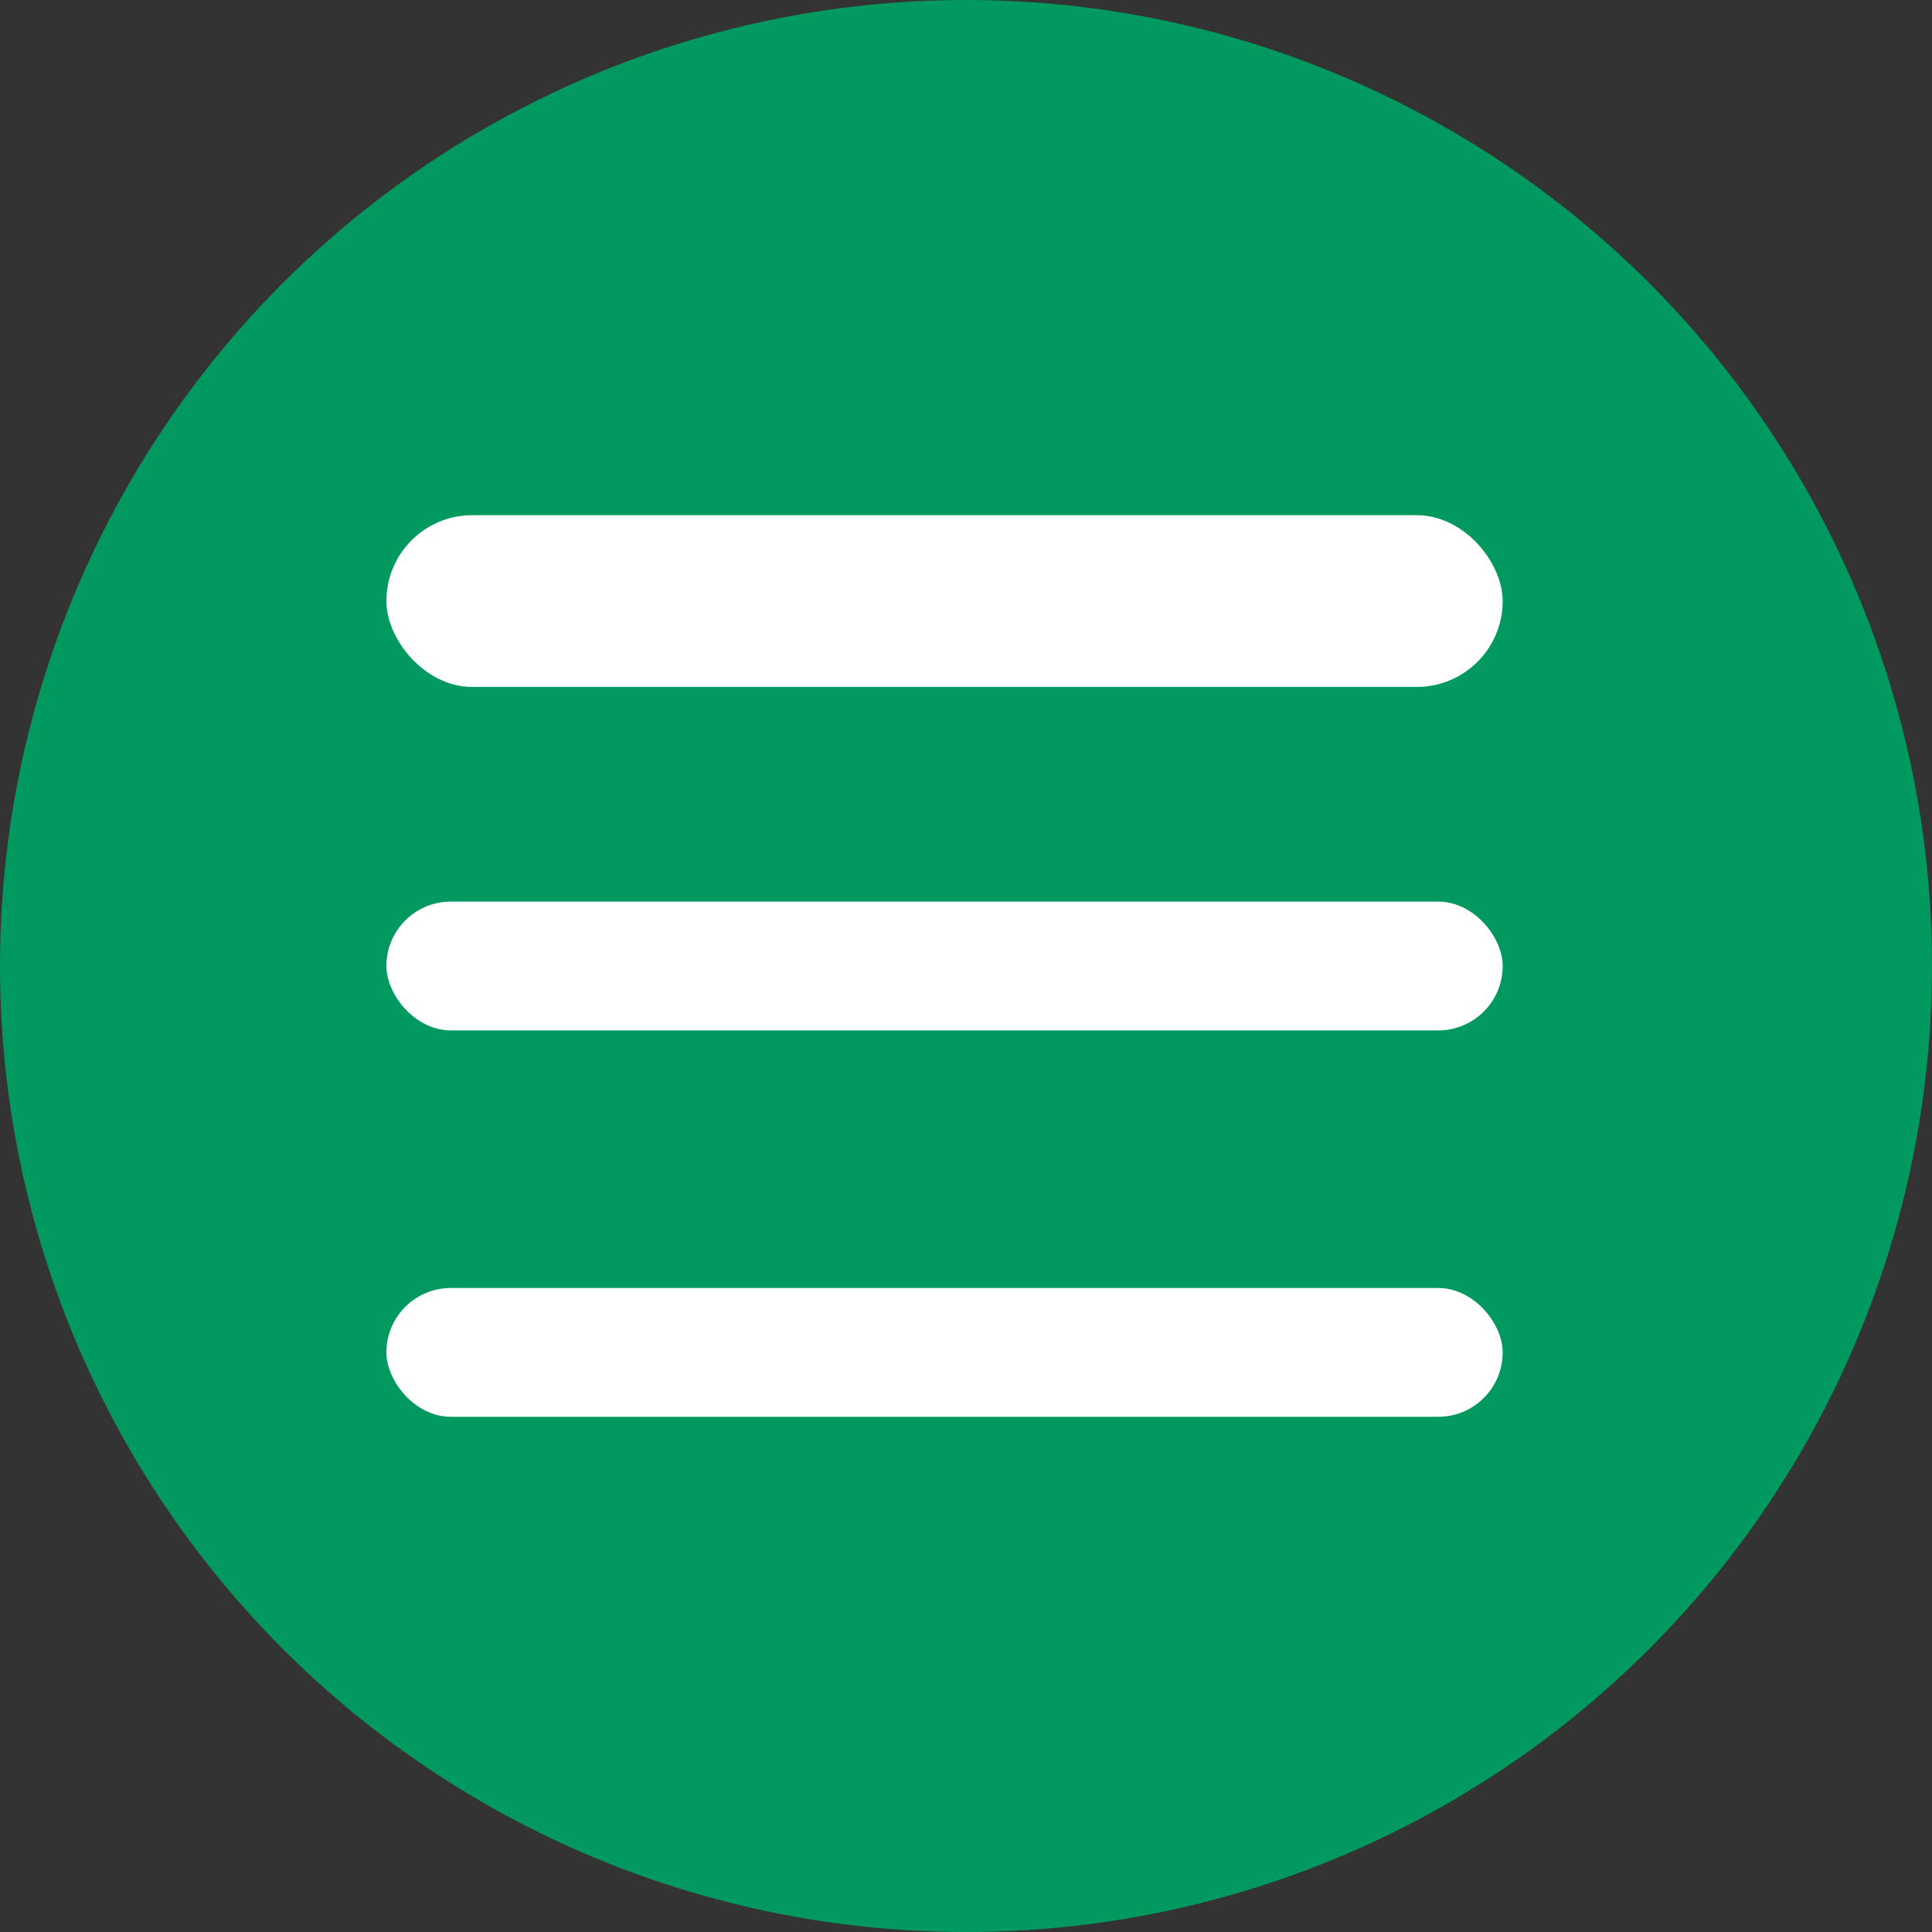 <svg width="45" height="45" viewBox="0 0 45 45" fill="none" xmlns="http://www.w3.org/2000/svg">
<rect x="0" y="0" width="45" height="45" fill="#333333" stroke="none"/>
<circle cx="22.5" cy="22.5" r="22.5" fill="#019960"/>
<rect x="9" y="12" width="26" height="4" rx="2" fill="white"/>
<rect x="9" y="21" width="26" height="3" rx="1.5" fill="white"/>
<rect x="9" y="30" width="26" height="3" rx="1.5" fill="white"/>
</svg>
